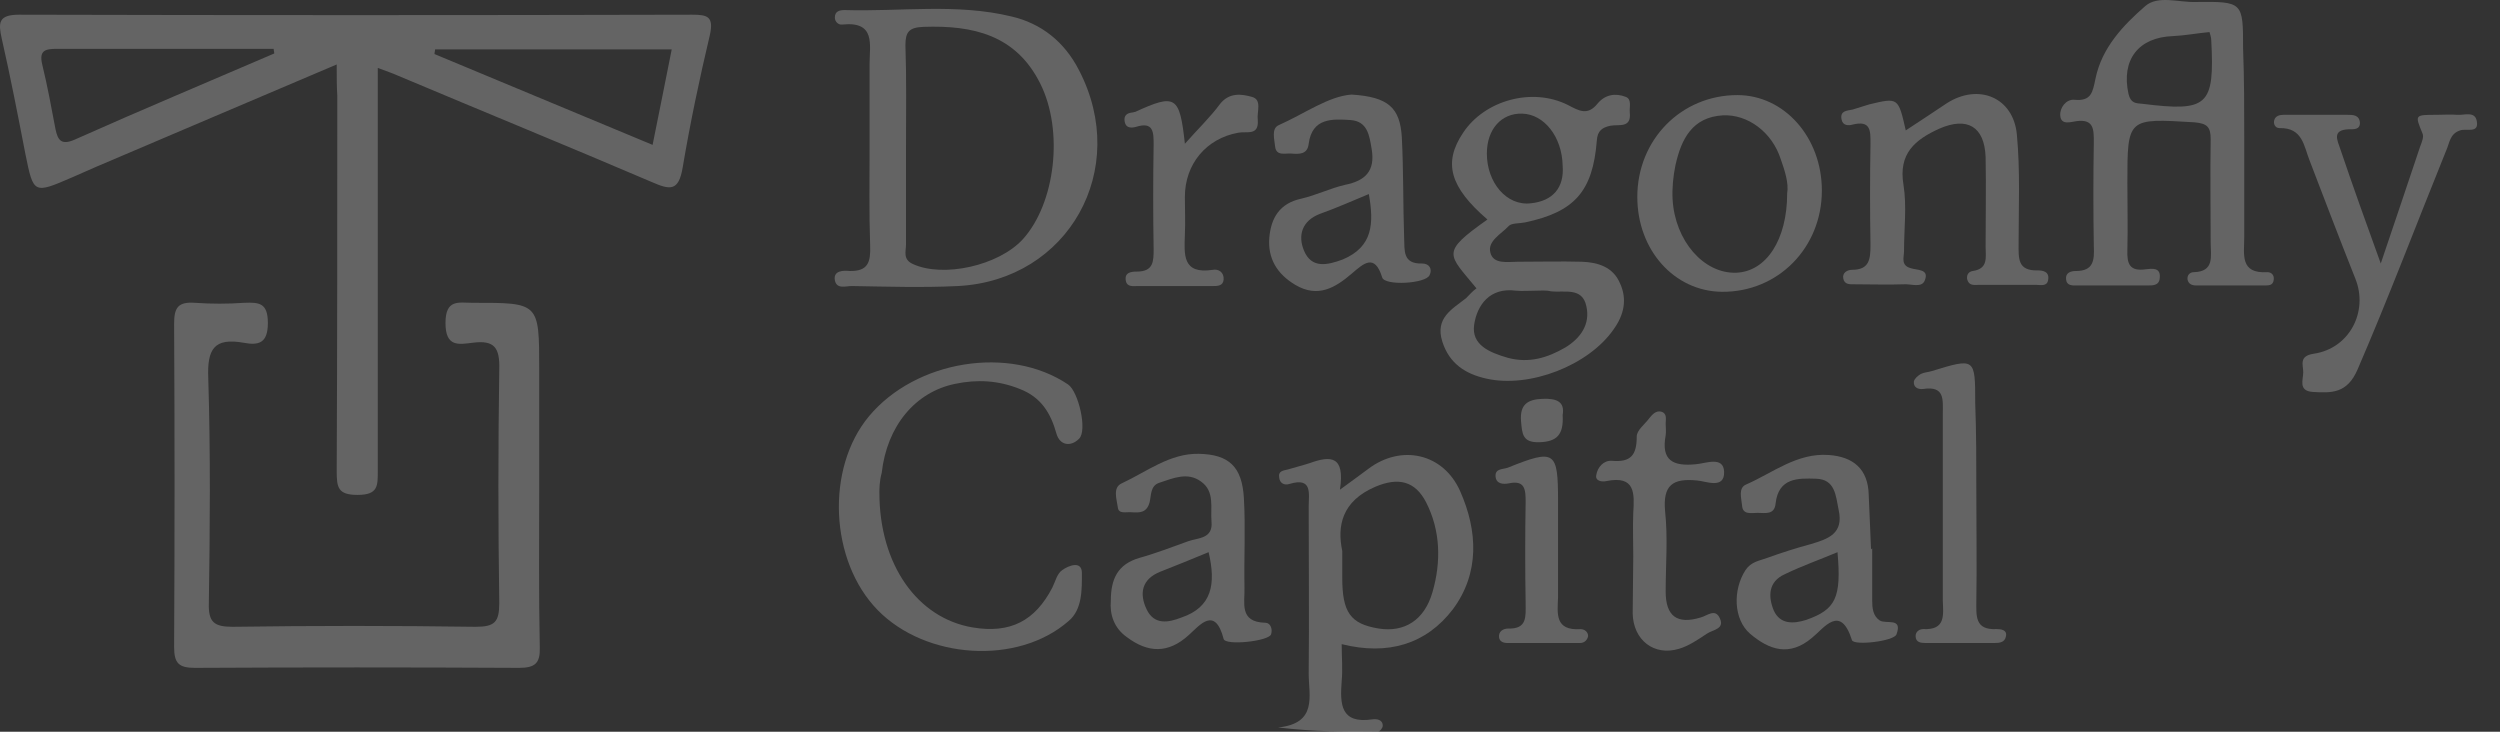 <svg width="82" height="24" viewBox="0 0 82 24" fill="none" xmlns="http://www.w3.org/2000/svg">
<rect x="0" y="0" width="82" height="24" fill="#333333" stroke="none"/>
<path d="M11.044 2.114C8.349 3.253 5.749 4.372 3.15 5.473C2.884 5.587 2.637 5.701 2.372 5.815C1.1 6.365 1.1 6.365 0.834 5.056C0.588 3.784 0.341 2.513 0.056 1.26C-0.057 0.748 -0.057 0.482 0.626 0.482C7.989 0.501 15.352 0.501 22.696 0.482C23.208 0.482 23.417 0.539 23.284 1.147C22.942 2.589 22.639 4.031 22.392 5.492C22.259 6.289 21.975 6.232 21.367 5.966C18.616 4.79 15.826 3.651 13.037 2.475C12.866 2.399 12.695 2.342 12.391 2.228C12.391 2.589 12.391 2.854 12.391 3.12C12.391 7.219 12.391 11.318 12.391 15.436C12.391 15.929 12.41 16.233 11.727 16.233C11.082 16.233 11.044 15.986 11.044 15.454C11.063 11.356 11.063 7.257 11.063 3.139C11.044 2.835 11.044 2.532 11.044 2.114ZM14.27 1.621C14.27 1.678 14.251 1.716 14.251 1.773C16.623 2.76 18.995 3.746 21.405 4.752C21.633 3.651 21.823 2.646 22.032 1.621C19.375 1.621 16.813 1.621 14.27 1.621ZM8.995 1.754C8.995 1.697 8.976 1.659 8.976 1.602C6.603 1.602 4.25 1.602 1.878 1.602C1.499 1.602 1.271 1.64 1.385 2.114C1.556 2.816 1.688 3.538 1.821 4.24C1.897 4.6 2.011 4.771 2.447 4.581C4.611 3.614 6.793 2.703 8.995 1.754Z" fill="white" fill-opacity="0.24"/>
<path d="M17.686 15.91C17.686 17.674 17.667 19.439 17.705 21.223C17.724 21.754 17.553 21.906 17.022 21.906C13.473 21.887 9.943 21.887 6.395 21.906C5.863 21.906 5.711 21.754 5.711 21.223C5.73 17.693 5.73 14.145 5.711 10.615C5.711 10.084 5.844 9.894 6.395 9.932C6.926 9.97 7.476 9.97 8.008 9.932C8.501 9.913 8.786 9.932 8.786 10.596C8.786 11.26 8.482 11.336 7.989 11.242C7.021 11.071 6.793 11.45 6.831 12.399C6.907 14.866 6.888 17.333 6.85 19.781C6.831 20.407 7.021 20.559 7.628 20.559C10.285 20.521 12.942 20.521 15.598 20.559C16.225 20.559 16.376 20.407 16.376 19.781C16.338 17.219 16.338 14.657 16.376 12.114C16.395 11.412 16.225 11.147 15.504 11.242C15.048 11.298 14.612 11.393 14.612 10.596C14.612 9.799 15.048 9.932 15.504 9.932C17.686 9.932 17.686 9.913 17.686 12.114C17.686 13.386 17.686 14.638 17.686 15.91Z" fill="white" fill-opacity="0.24"/>
<path d="M28.522 4.828C28.522 3.917 28.522 3.006 28.522 2.095C28.522 1.469 28.731 0.691 27.63 0.805C27.497 0.824 27.383 0.71 27.383 0.577C27.383 0.368 27.535 0.33 27.706 0.33C29.528 0.387 31.368 0.103 33.171 0.539C34.158 0.767 34.917 1.374 35.392 2.304C37.08 5.549 35.05 9.192 31.425 9.382C30.268 9.439 29.091 9.401 27.934 9.382C27.744 9.382 27.44 9.496 27.383 9.192C27.326 8.869 27.668 8.869 27.858 8.888C28.484 8.907 28.56 8.585 28.541 8.054C28.503 6.972 28.522 5.89 28.522 4.828ZM29.717 4.79C29.717 5.871 29.717 6.934 29.717 8.016C29.717 8.243 29.604 8.509 29.945 8.661C30.932 9.116 32.754 8.718 33.551 7.845C34.613 6.668 34.898 4.296 34.12 2.74C33.323 1.146 31.919 0.824 30.287 0.881C29.812 0.9 29.698 1.051 29.698 1.488C29.736 2.569 29.717 3.67 29.717 4.79Z" fill="white" fill-opacity="0.24"/>
<path d="M73.611 4.467C73.611 5.568 73.611 6.669 73.611 7.788C73.611 8.338 73.459 8.984 74.37 8.927C74.503 8.927 74.598 9.022 74.579 9.173C74.56 9.344 74.446 9.363 74.313 9.363C73.554 9.363 72.795 9.363 72.036 9.363C71.903 9.363 71.789 9.325 71.751 9.173C71.732 9.022 71.827 8.927 71.96 8.927C72.643 8.908 72.51 8.395 72.51 7.978C72.51 6.839 72.491 5.701 72.51 4.562C72.51 4.164 72.396 4.05 71.979 4.012C69.778 3.879 69.778 3.86 69.778 6.004C69.778 6.725 69.796 7.466 69.778 8.187C69.759 8.661 69.854 8.908 70.385 8.832C70.574 8.813 70.878 8.756 70.84 9.116C70.821 9.382 70.594 9.363 70.403 9.363C69.644 9.363 68.885 9.363 68.126 9.363C67.975 9.363 67.785 9.382 67.766 9.154C67.747 8.946 67.918 8.889 68.089 8.889C68.677 8.889 68.696 8.528 68.677 8.073C68.658 6.934 68.658 5.796 68.677 4.657C68.677 4.24 68.677 3.898 68.108 3.974C67.937 3.993 67.595 4.126 67.576 3.784C67.558 3.537 67.766 3.253 68.031 3.272C68.601 3.329 68.639 3.025 68.734 2.57C68.942 1.564 69.644 0.824 70.366 0.198C70.783 -0.163 71.466 0.084 72.016 0.065C73.573 0.046 73.573 0.065 73.573 1.583C73.611 2.589 73.611 3.537 73.611 4.467ZM72.472 1.052C72.055 1.09 71.675 1.165 71.277 1.184C70.138 1.222 69.569 1.962 69.815 3.082C69.891 3.386 70.043 3.386 70.271 3.405C72.415 3.67 72.643 3.481 72.529 1.317C72.529 1.222 72.491 1.127 72.472 1.052Z" fill="white" fill-opacity="0.24"/>
<path d="M48.428 9.458C47.498 8.319 47.232 8.3 48.788 7.2C47.555 6.137 47.327 5.34 47.991 4.353C48.694 3.291 50.25 2.854 51.426 3.443C51.787 3.632 52.071 3.803 52.394 3.405C52.641 3.101 52.982 3.044 53.324 3.177C53.532 3.253 53.438 3.518 53.457 3.689C53.514 4.221 53.096 4.069 52.811 4.126C52.565 4.183 52.394 4.277 52.375 4.619C52.242 6.289 51.635 6.953 50.022 7.295C49.832 7.333 49.585 7.314 49.49 7.409C49.244 7.674 48.788 7.902 48.883 8.281C48.978 8.68 49.453 8.585 49.794 8.585C50.496 8.585 51.179 8.566 51.882 8.585C52.413 8.604 52.906 8.756 53.134 9.287C53.381 9.819 53.267 10.331 52.925 10.805C52.109 11.982 50.174 12.741 48.75 12.418C48.067 12.266 47.536 11.925 47.308 11.204C47.062 10.426 47.631 10.141 48.086 9.781C48.2 9.667 48.295 9.553 48.428 9.458ZM50.382 9.534C50.155 9.534 49.946 9.553 49.718 9.534C48.864 9.42 48.447 10.008 48.352 10.653C48.257 11.318 48.864 11.564 49.453 11.735C50.155 11.925 50.762 11.735 51.35 11.393C51.844 11.09 52.166 10.634 52.033 10.046C51.901 9.401 51.293 9.61 50.857 9.553C50.705 9.515 50.534 9.534 50.382 9.534ZM51.255 5.435C51.236 4.486 50.648 3.746 49.927 3.727C49.244 3.708 48.769 4.24 48.769 5.037C48.769 5.985 49.415 6.763 50.212 6.668C50.933 6.593 51.312 6.156 51.255 5.435Z" fill="white" fill-opacity="0.24"/>
<path d="M43.95 16.062C44.386 15.739 44.633 15.568 44.88 15.379C45.962 14.562 47.347 14.866 47.897 16.119C48.466 17.409 48.542 18.794 47.65 19.99C46.778 21.128 45.525 21.508 44.007 21.128C44.007 21.546 44.045 21.963 44.007 22.343C43.95 23.102 43.969 23.747 45.013 23.595C45.145 23.576 45.354 23.595 45.354 23.804C45.354 23.88 45.259 23.994 45.202 23.994C44.14 24.013 43.058 23.994 41.919 23.861C43.229 23.728 42.925 22.817 42.925 22.096C42.944 20.274 42.925 18.434 42.925 16.612C42.925 16.195 43.058 15.644 42.299 15.872C42.128 15.929 41.976 15.853 41.957 15.663C41.919 15.435 42.109 15.435 42.242 15.398C42.489 15.322 42.736 15.265 42.963 15.189C43.646 14.942 44.121 14.942 43.95 16.062ZM44.026 18.073C44.026 18.491 44.026 18.718 44.026 18.946C44.026 20.085 44.291 20.464 45.221 20.616C46.056 20.749 46.721 20.35 46.986 19.42C47.271 18.434 47.252 17.409 46.778 16.479C46.417 15.777 45.867 15.644 45.108 15.967C44.007 16.441 43.855 17.257 44.026 18.073Z" fill="white" fill-opacity="0.24"/>
<path d="M28.844 16.157C28.844 18.529 30.097 20.275 31.899 20.579C33.133 20.788 33.949 20.37 34.518 19.27C34.613 19.08 34.67 18.814 34.841 18.7C35.05 18.548 35.486 18.378 35.486 18.795C35.486 19.326 35.505 19.991 35.05 20.37C33.38 21.831 30.362 21.623 28.787 20.01C27.212 18.397 27.079 15.361 28.503 13.653C30.04 11.812 33.114 11.319 35.031 12.609C35.372 12.837 35.676 14.127 35.391 14.393C35.126 14.658 34.765 14.62 34.651 14.222C34.461 13.539 34.139 13.026 33.456 12.761C32.753 12.476 32.051 12.438 31.33 12.59C30.021 12.856 29.091 13.975 28.92 15.512C28.844 15.778 28.844 16.063 28.844 16.157Z" fill="white" fill-opacity="0.24"/>
<path d="M62.509 4.277C63.022 3.936 63.439 3.67 63.857 3.385C64.9 2.721 66.039 3.196 66.153 4.41C66.266 5.605 66.21 6.801 66.21 7.996C66.21 8.471 66.172 8.888 66.836 8.869C67.007 8.869 67.235 8.907 67.177 9.192C67.14 9.401 66.931 9.344 66.798 9.344C66.172 9.344 65.526 9.344 64.9 9.344C64.748 9.344 64.578 9.382 64.521 9.154C64.501 9.002 64.578 8.907 64.711 8.888C65.223 8.812 65.128 8.433 65.128 8.091C65.128 7.105 65.147 6.137 65.128 5.15C65.09 4.144 64.521 3.822 63.61 4.22C62.813 4.581 62.263 5.036 62.434 6.061C62.547 6.763 62.452 7.503 62.452 8.243C62.452 8.433 62.339 8.699 62.661 8.793C62.87 8.869 63.287 8.812 63.135 9.192C63.041 9.458 62.68 9.306 62.452 9.325C61.921 9.344 61.37 9.325 60.839 9.325C60.687 9.325 60.498 9.344 60.459 9.135C60.422 8.945 60.593 8.85 60.745 8.85C61.314 8.85 61.352 8.509 61.352 8.034C61.333 6.934 61.333 5.833 61.352 4.714C61.352 4.296 61.37 3.936 60.763 4.087C60.63 4.125 60.441 4.125 60.403 3.917C60.346 3.632 60.574 3.632 60.763 3.594C60.953 3.537 61.124 3.48 61.314 3.423C62.263 3.196 62.263 3.196 62.509 4.277Z" fill="white" fill-opacity="0.24"/>
<path d="M78.089 8.643C78.544 7.295 78.962 6.062 79.38 4.809C79.436 4.658 79.512 4.487 79.456 4.373C79.209 3.766 79.19 3.766 79.93 3.766C80.157 3.766 80.366 3.747 80.594 3.766C80.822 3.785 81.182 3.633 81.239 3.974C81.315 4.392 80.898 4.202 80.689 4.278C80.347 4.392 80.347 4.696 80.233 4.942C79.265 7.333 78.355 9.743 77.33 12.115C76.988 12.912 76.476 12.893 75.85 12.855C75.375 12.817 75.546 12.457 75.546 12.21C75.546 11.963 75.395 11.679 75.887 11.603C77.064 11.432 77.691 10.218 77.254 9.136C76.741 7.846 76.249 6.555 75.755 5.265C75.565 4.79 75.527 4.183 74.768 4.202C74.616 4.202 74.56 4.05 74.597 3.936C74.636 3.804 74.768 3.766 74.901 3.766C75.603 3.766 76.286 3.766 76.988 3.766C77.178 3.766 77.387 3.766 77.406 4.031C77.406 4.259 77.197 4.24 77.045 4.24C76.476 4.259 76.666 4.601 76.761 4.885C77.178 6.119 77.615 7.333 78.089 8.643Z" fill="white" fill-opacity="0.24"/>
<path d="M59.757 6.25C59.757 8.129 58.315 9.59 56.474 9.571C54.918 9.552 53.704 8.205 53.704 6.459C53.704 4.58 55.146 3.119 56.986 3.119C58.523 3.119 59.757 4.504 59.757 6.25ZM58.619 6.345C58.675 6.003 58.543 5.605 58.41 5.226C58.126 4.334 57.328 3.745 56.513 3.783C55.507 3.84 55.146 4.561 54.956 5.415C54.88 5.776 54.842 6.174 54.861 6.535C54.937 7.901 55.886 8.983 56.949 8.945C57.935 8.907 58.619 7.863 58.619 6.345Z" fill="white" fill-opacity="0.24"/>
<path d="M36.435 19.705C36.435 18.984 36.663 18.51 37.365 18.301C37.915 18.149 38.446 17.94 38.978 17.751C39.3 17.637 39.794 17.675 39.737 17.105C39.699 16.65 39.851 16.119 39.395 15.796C38.959 15.473 38.484 15.682 38.029 15.834C37.725 15.929 37.763 16.252 37.706 16.479C37.611 16.821 37.384 16.821 37.118 16.802C36.947 16.783 36.681 16.878 36.663 16.631C36.625 16.365 36.492 15.986 36.795 15.853C37.611 15.473 38.37 14.866 39.319 14.885C40.306 14.904 40.743 15.303 40.8 16.346C40.856 17.314 40.8 18.301 40.819 19.269C40.837 19.762 40.629 20.407 41.502 20.426C41.672 20.426 41.748 20.635 41.691 20.806C41.616 21.033 40.192 21.185 40.135 20.957C39.851 19.857 39.338 20.521 38.997 20.825C38.314 21.451 37.649 21.413 36.966 20.901C36.53 20.597 36.397 20.142 36.435 19.705ZM39.642 18.111C39.092 18.339 38.579 18.548 38.048 18.756C37.441 19.003 37.365 19.477 37.611 19.99C37.858 20.502 38.314 20.426 38.75 20.255C39.756 19.914 39.889 19.155 39.642 18.111Z" fill="white" fill-opacity="0.24"/>
<path d="M44.329 3.102C45.543 3.177 45.923 3.538 45.98 4.506C46.037 5.606 46.018 6.707 46.056 7.808C46.075 8.206 45.999 8.662 46.644 8.643C46.891 8.643 46.986 8.832 46.891 9.022C46.777 9.307 45.411 9.383 45.335 9.098C45.088 8.301 44.727 8.643 44.348 8.965C43.797 9.44 43.228 9.781 42.488 9.345C41.881 8.984 41.577 8.472 41.634 7.789C41.691 7.144 41.976 6.669 42.678 6.517C43.171 6.403 43.627 6.176 44.12 6.062C44.784 5.929 45.107 5.606 44.993 4.904C44.917 4.449 44.86 3.974 44.291 3.937C43.703 3.899 43.038 3.861 42.925 4.715C42.887 5.075 42.602 5.056 42.355 5.037C42.166 5.018 41.862 5.132 41.824 4.809C41.805 4.582 41.691 4.221 41.938 4.107C42.792 3.728 43.57 3.158 44.329 3.102ZM44.898 6.365C44.348 6.593 43.836 6.821 43.304 7.011C42.697 7.238 42.564 7.732 42.773 8.225C43.02 8.813 43.532 8.7 44.044 8.51C45.031 8.092 45.069 7.333 44.898 6.365Z" fill="white" fill-opacity="0.24"/>
<path d="M61.408 17.979C61.408 18.548 61.408 19.118 61.408 19.687C61.408 19.934 61.427 20.199 61.655 20.351C61.864 20.484 62.414 20.237 62.205 20.806C62.129 21.034 60.801 21.186 60.744 20.996C60.364 19.801 59.833 20.598 59.434 20.92C58.694 21.547 58.031 21.319 57.404 20.788C56.854 20.313 56.834 19.345 57.252 18.7C57.442 18.416 57.708 18.396 57.955 18.302C58.429 18.131 58.903 17.979 59.397 17.846C59.966 17.675 60.479 17.505 60.308 16.727C60.212 16.252 60.194 15.721 59.568 15.702C58.979 15.683 58.334 15.664 58.239 16.518C58.202 16.897 57.898 16.822 57.651 16.822C57.442 16.822 57.157 16.897 57.139 16.575C57.12 16.347 57.005 16.006 57.272 15.892C58.144 15.512 58.941 14.848 59.985 14.924C60.782 14.981 61.275 15.379 61.294 16.233C61.314 16.822 61.351 17.429 61.37 18.017C61.427 17.979 61.408 17.979 61.408 17.979ZM60.27 18.112C59.681 18.359 59.093 18.567 58.543 18.833C57.992 19.08 57.992 19.573 58.182 20.029C58.391 20.484 58.827 20.465 59.245 20.332C60.212 19.991 60.403 19.611 60.27 18.112Z" fill="white" fill-opacity="0.24"/>
<path d="M64.824 16.213C64.824 17.37 64.843 18.547 64.824 19.705C64.824 20.198 64.767 20.672 65.489 20.634C65.622 20.634 65.849 20.653 65.793 20.881C65.754 21.071 65.583 21.09 65.431 21.09C64.672 21.09 63.913 21.09 63.154 21.09C63.003 21.09 62.832 21.071 62.832 20.862C62.832 20.71 62.965 20.634 63.078 20.634C63.819 20.672 63.742 20.179 63.724 19.705C63.724 17.655 63.724 15.606 63.724 13.575C63.724 13.12 63.8 12.646 63.078 12.759C62.907 12.778 62.756 12.703 62.775 12.513C62.794 12.418 62.907 12.323 63.003 12.266C63.117 12.209 63.249 12.209 63.363 12.171C64.787 11.735 64.787 11.735 64.787 13.215C64.824 14.183 64.824 15.188 64.824 16.213Z" fill="white" fill-opacity="0.24"/>
<path d="M53.571 18.245C53.571 17.77 53.552 17.296 53.571 16.822C53.609 16.195 53.647 15.588 52.698 15.778C52.547 15.816 52.319 15.778 52.357 15.588C52.395 15.322 52.603 15.095 52.869 15.114C53.495 15.171 53.685 14.924 53.685 14.317C53.685 14.108 53.951 13.918 54.103 13.71C54.197 13.596 54.311 13.463 54.482 13.501C54.691 13.558 54.634 13.747 54.634 13.899C54.634 14.032 54.653 14.146 54.634 14.279C54.482 15.095 54.862 15.303 55.621 15.227C55.925 15.209 56.532 14.943 56.551 15.474C56.569 16.062 55.944 15.778 55.658 15.759C54.862 15.683 54.539 15.911 54.615 16.765C54.71 17.637 54.634 18.529 54.634 19.402C54.634 20.218 55.014 20.484 55.773 20.256C56 20.199 56.266 19.934 56.417 20.294C56.569 20.636 56.171 20.655 55.981 20.788C55.697 20.977 55.393 21.186 55.07 21.281C54.255 21.528 53.571 20.996 53.552 20.123C53.552 19.497 53.571 18.871 53.571 18.245Z" fill="white" fill-opacity="0.24"/>
<path d="M38.864 4.715C39.319 4.202 39.699 3.842 40.021 3.405C40.325 3.026 40.724 3.083 41.065 3.178C41.407 3.272 41.217 3.671 41.255 3.937C41.293 4.468 40.894 4.297 40.61 4.354C39.566 4.544 38.864 5.379 38.864 6.46C38.864 6.878 38.883 7.276 38.864 7.694C38.845 8.339 38.769 9.003 39.775 8.851C39.964 8.813 40.154 8.927 40.135 9.174C40.116 9.383 39.926 9.383 39.775 9.383C38.959 9.383 38.124 9.383 37.308 9.383C37.175 9.383 36.966 9.421 36.928 9.212C36.871 8.927 37.118 8.908 37.289 8.908C37.839 8.908 37.839 8.567 37.839 8.168C37.82 7.03 37.82 5.891 37.839 4.753C37.839 4.335 37.839 3.975 37.251 4.164C37.099 4.202 36.928 4.202 36.89 3.994C36.852 3.785 36.966 3.709 37.137 3.69C37.175 3.69 37.194 3.671 37.232 3.671C38.56 3.064 38.693 3.14 38.864 4.715Z" fill="white" fill-opacity="0.24"/>
<path d="M51.104 17.884C51.104 18.453 51.104 19.023 51.104 19.592C51.085 20.123 50.99 20.692 51.844 20.636C51.977 20.636 52.09 20.73 52.09 20.863C52.072 20.977 51.977 21.091 51.825 21.091C51.028 21.091 50.25 21.091 49.453 21.091C49.32 21.091 49.187 21.053 49.168 20.901C49.149 20.711 49.301 20.616 49.472 20.616C50.098 20.636 50.041 20.218 50.041 19.782C50.022 18.681 50.022 17.561 50.041 16.461C50.041 16.062 50.022 15.74 49.491 15.854C49.301 15.891 49.073 15.873 49.054 15.626C49.035 15.36 49.301 15.398 49.453 15.341C51.009 14.715 51.104 14.791 51.104 16.442C51.104 16.935 51.104 17.41 51.104 17.884Z" fill="white" fill-opacity="0.24"/>
<path d="M51.255 13.613C51.293 14.259 51.066 14.486 50.496 14.505C49.927 14.524 49.927 14.221 49.889 13.803C49.851 13.272 50.098 13.101 50.591 13.082C51.066 13.063 51.331 13.177 51.255 13.613Z" fill="white" fill-opacity="0.24"/>
</svg>
